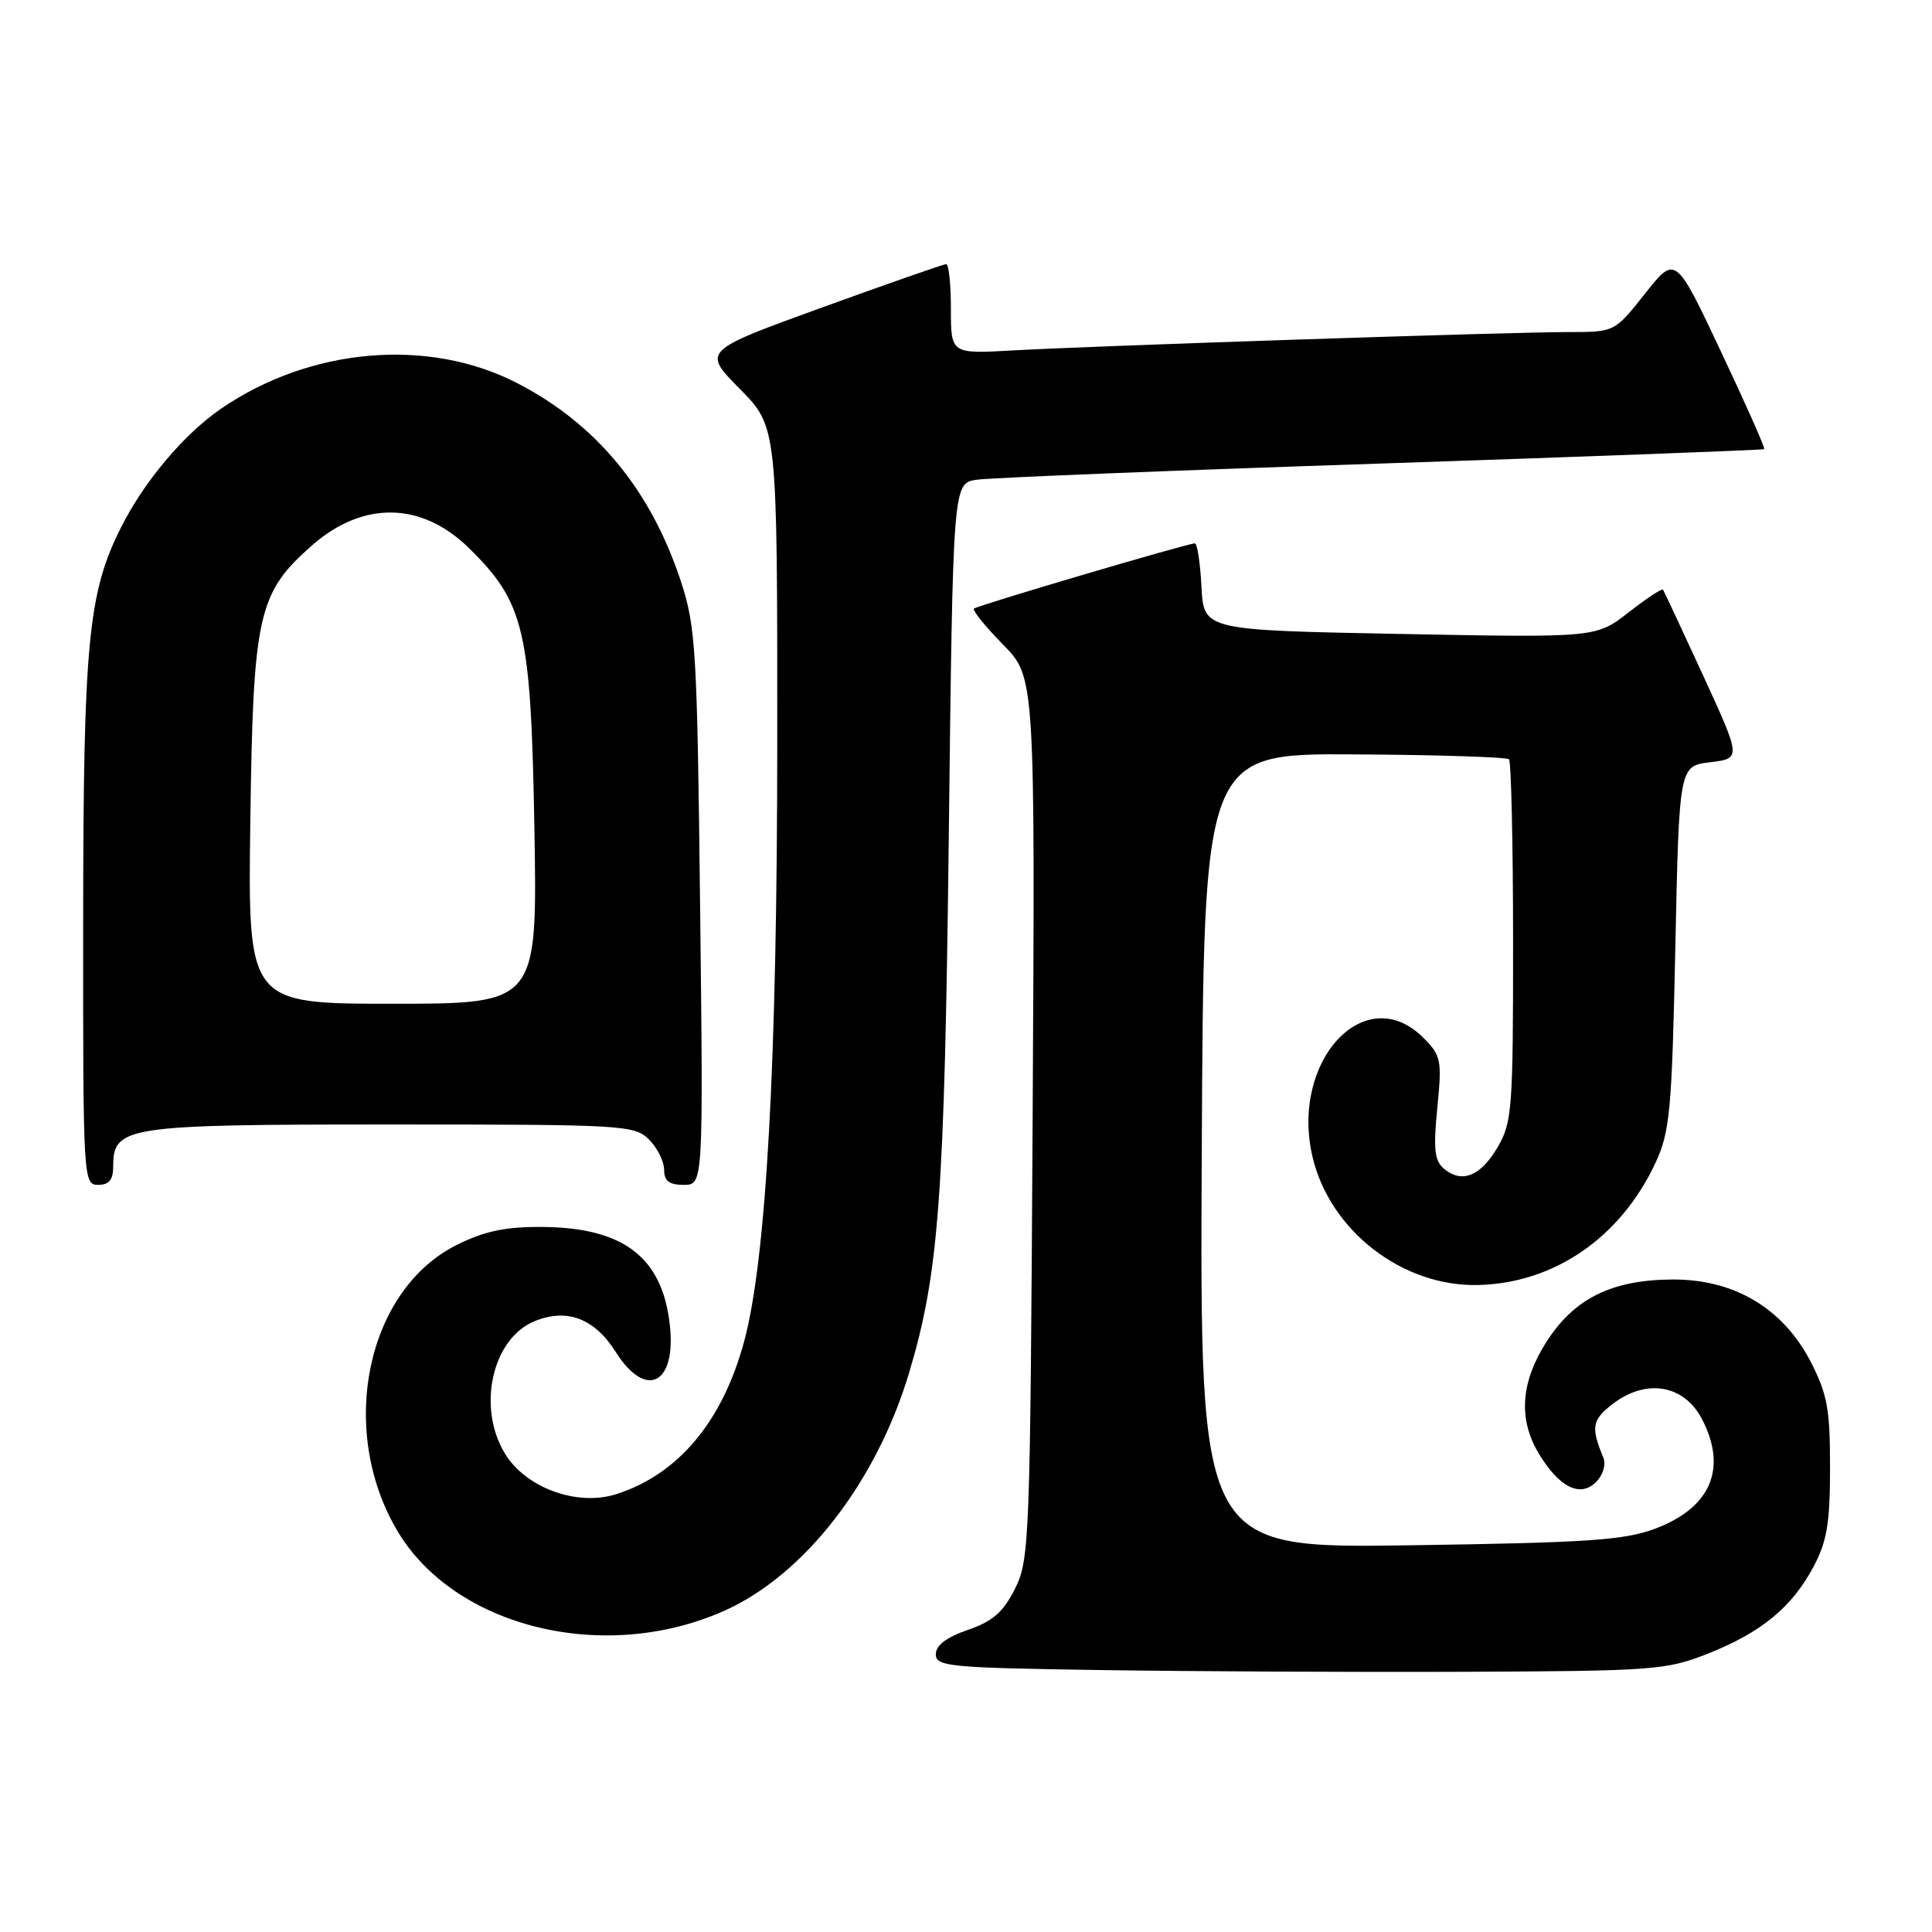 <?xml version="1.0" encoding="UTF-8" standalone="no"?>
<!DOCTYPE svg PUBLIC "-//W3C//DTD SVG 1.1//EN" "http://www.w3.org/Graphics/SVG/1.1/DTD/svg11.dtd" >
<svg xmlns="http://www.w3.org/2000/svg" xmlns:xlink="http://www.w3.org/1999/xlink" version="1.1" viewBox="0 0 256 256">
 <g >
 <path fill="currentColor"
d=" M 226.27 219.13 C 233.38 216.31 237.42 212.99 240.29 207.62 C 242.08 204.26 242.49 201.85 242.49 194.47 C 242.50 186.75 242.13 184.73 239.95 180.48 C 236.27 173.35 229.79 169.49 221.58 169.54 C 213.52 169.59 208.55 172.07 204.87 177.87 C 201.47 183.22 201.17 188.13 203.95 192.69 C 206.65 197.12 209.40 198.46 211.49 196.37 C 212.43 195.42 212.83 194.06 212.44 193.12 C 210.80 189.14 210.95 188.18 213.55 186.14 C 218.05 182.60 223.13 183.42 225.54 188.07 C 228.92 194.62 226.67 199.81 219.26 202.58 C 215.23 204.09 210.22 204.42 186.74 204.76 C 158.98 205.16 158.98 205.16 159.24 152.50 C 159.50 99.84 159.50 99.84 179.46 99.96 C 190.43 100.02 199.65 100.32 199.95 100.61 C 200.24 100.91 200.49 111.80 200.49 124.82 C 200.50 146.92 200.36 148.73 198.45 152.00 C 196.18 155.86 193.73 156.85 191.34 154.87 C 190.08 153.82 189.91 152.29 190.45 146.80 C 191.08 140.46 190.96 139.87 188.60 137.51 C 180.91 129.82 170.92 140.56 173.92 153.31 C 176.22 163.07 185.83 170.51 195.84 170.27 C 205.97 170.04 214.79 163.95 219.40 154.00 C 221.27 149.95 221.54 147.08 221.99 125.50 C 222.50 101.50 222.50 101.50 226.61 101.00 C 230.72 100.50 230.72 100.50 225.67 89.50 C 222.88 83.45 220.50 78.34 220.36 78.14 C 220.22 77.94 218.17 79.29 215.80 81.14 C 211.50 84.50 211.50 84.50 185.50 84.00 C 159.50 83.50 159.50 83.50 159.20 77.75 C 159.04 74.59 158.64 72.00 158.33 72.00 C 157.36 72.00 129.53 80.22 129.06 80.64 C 128.82 80.86 130.54 83.00 132.89 85.39 C 137.16 89.73 137.16 89.73 136.83 148.12 C 136.51 204.15 136.42 206.66 134.50 210.50 C 132.94 213.61 131.56 214.83 128.25 215.97 C 125.41 216.95 124.00 218.02 124.00 219.20 C 124.00 220.82 125.77 220.99 145.75 221.29 C 157.71 221.47 179.43 221.58 194.00 221.52 C 219.11 221.42 220.80 221.29 226.27 219.13 Z  M 96.03 213.41 C 106.58 208.67 116.09 196.43 120.43 182.00 C 124.41 168.77 125.15 158.82 125.72 110.77 C 126.27 64.04 126.27 64.04 129.39 63.57 C 131.10 63.31 155.22 62.34 183.00 61.42 C 210.78 60.49 233.62 59.63 233.77 59.51 C 233.92 59.39 231.33 53.56 228.02 46.55 C 222.01 33.81 222.01 33.81 217.98 38.90 C 213.95 44.00 213.95 44.00 207.85 44.00 C 200.07 44.00 145.16 45.82 134.25 46.43 C 126.00 46.90 126.00 46.90 126.00 40.95 C 126.00 37.68 125.72 35.00 125.38 35.00 C 125.04 35.00 117.63 37.59 108.91 40.75 C 93.06 46.50 93.06 46.50 98.03 51.53 C 103.00 56.56 103.00 56.56 102.99 98.03 C 102.99 140.75 101.55 166.82 98.60 177.76 C 95.73 188.36 89.89 195.35 81.67 197.98 C 76.51 199.64 69.68 197.16 66.92 192.63 C 63.18 186.51 65.19 177.41 70.80 175.08 C 75.10 173.30 78.77 174.68 81.58 179.13 C 85.59 185.49 89.65 183.44 88.75 175.51 C 87.75 166.62 82.65 162.69 72.00 162.58 C 67.07 162.53 64.32 163.09 60.64 164.90 C 48.62 170.80 44.69 189.27 52.59 202.74 C 60.15 215.65 80.11 220.55 96.03 213.41 Z  M 15.00 154.56 C 15.00 149.24 16.58 149.00 51.72 149.00 C 82.67 149.00 84.08 149.08 86.00 151.00 C 87.10 152.10 88.00 153.90 88.00 155.00 C 88.00 156.49 88.67 157.00 90.59 157.00 C 93.19 157.00 93.19 157.00 92.77 120.25 C 92.38 86.04 92.20 83.05 90.21 77.00 C 86.23 64.91 78.99 56.15 68.50 50.75 C 56.75 44.70 41.12 46.05 29.31 54.14 C 24.39 57.51 19.12 63.76 16.05 69.86 C 11.67 78.53 11.04 85.19 11.02 122.25 C 11.00 156.34 11.04 157.00 13.00 157.00 C 14.45 157.00 15.00 156.33 15.00 154.56 Z  M 33.17 108.75 C 33.54 81.39 34.18 78.57 41.35 72.26 C 48.07 66.36 55.83 66.47 62.07 72.56 C 69.51 79.84 70.35 83.40 70.81 109.75 C 71.21 133.00 71.21 133.00 52.03 133.00 C 32.84 133.00 32.84 133.00 33.17 108.75 Z "/>
</g>
</svg>